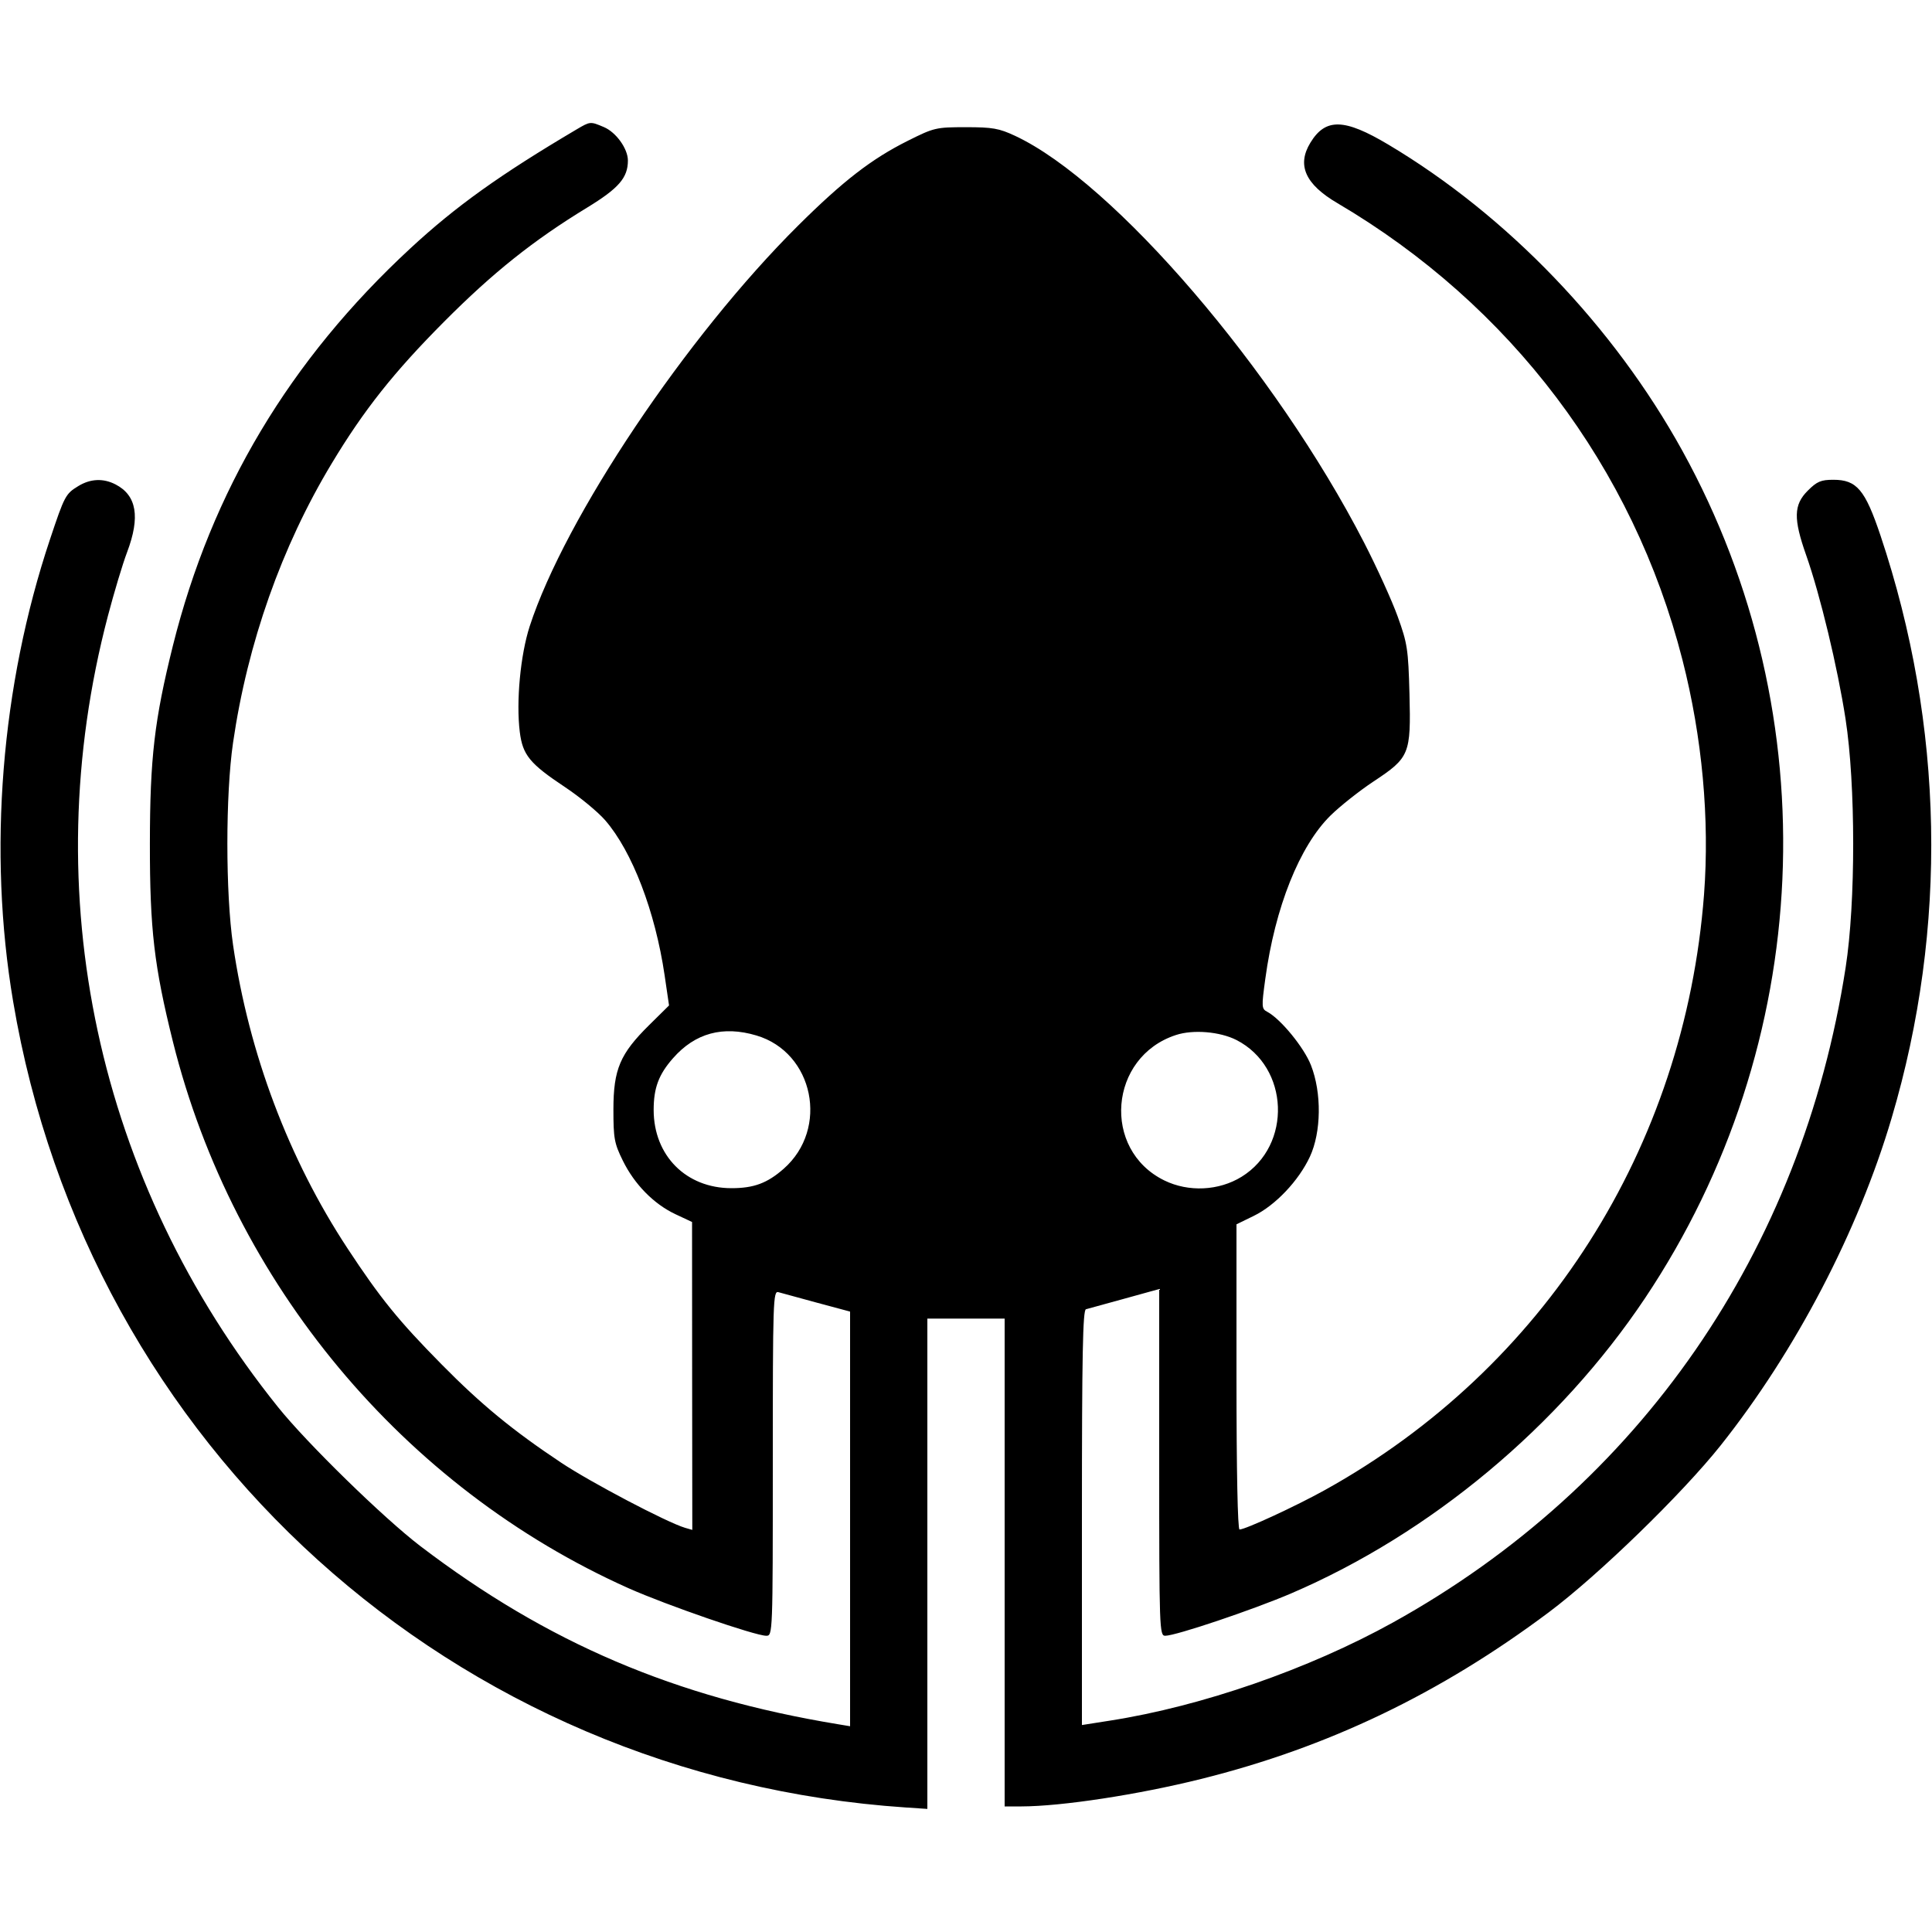 <svg role="img" xmlns="http://www.w3.org/2000/svg" viewBox="0 0 24 24"><path d="M7.160 1.609 C 6.208 2.172,5.663 2.562,5.098 3.085 C 3.598 4.473,2.628 6.098,2.148 8.020 C 1.918 8.945,1.863 9.414,1.862 10.480 C 1.861 11.545,1.915 12.003,2.148 12.940 C 2.897 15.943,5.012 18.480,7.809 19.730 C 8.281 19.940,9.381 20.320,9.519 20.320 C 9.599 20.320,9.600 20.299,9.600 18.175 C 9.600 16.151,9.604 16.032,9.670 16.052 C 9.709 16.063,9.925 16.122,10.150 16.183 L 10.560 16.293 10.560 18.868 L 10.560 21.444 10.410 21.419 C 8.388 21.086,6.800 20.409,5.220 19.205 C 4.767 18.859,3.814 17.929,3.454 17.480 C 1.204 14.677,0.434 11.101,1.340 7.653 C 1.416 7.364,1.523 7.006,1.579 6.859 C 1.744 6.421,1.698 6.154,1.436 6.018 C 1.283 5.939,1.124 5.946,0.973 6.038 C 0.815 6.134,0.802 6.158,0.621 6.700 C 0.013 8.519,-0.152 10.574,0.163 12.440 C 1.095 17.975,5.634 22.074,11.250 22.453 L 11.520 22.471 11.520 19.425 L 11.520 16.380 12.000 16.380 L 12.480 16.380 12.480 19.410 L 12.480 22.440 12.690 22.440 C 13.190 22.439,14.138 22.294,14.920 22.099 C 16.496 21.707,17.889 21.039,19.239 20.029 C 19.859 19.565,20.895 18.558,21.375 17.955 C 22.306 16.783,23.082 15.298,23.499 13.887 C 24.199 11.524,24.151 9.013,23.360 6.652 C 23.169 6.083,23.065 5.960,22.775 5.960 C 22.620 5.960,22.571 5.981,22.456 6.096 C 22.281 6.271,22.277 6.444,22.437 6.897 C 22.611 7.391,22.827 8.290,22.926 8.931 C 23.052 9.745,23.053 11.212,22.927 12.020 C 22.382 15.544,20.369 18.456,17.304 20.155 C 16.259 20.734,14.929 21.196,13.790 21.374 L 13.440 21.429 13.440 18.853 C 13.440 16.826,13.451 16.275,13.490 16.264 C 13.518 16.257,13.733 16.198,13.970 16.132 L 14.400 16.013 14.400 18.166 C 14.400 20.244,14.403 20.320,14.475 20.320 C 14.606 20.320,15.562 19.998,16.039 19.794 C 17.773 19.050,19.370 17.718,20.434 16.128 C 22.543 12.975,22.723 8.906,20.899 5.600 C 20.045 4.053,18.725 2.677,17.246 1.796 C 16.699 1.470,16.466 1.464,16.278 1.773 C 16.108 2.051,16.214 2.289,16.613 2.523 C 18.765 3.789,20.289 5.805,20.900 8.197 C 21.146 9.159,21.239 10.175,21.168 11.113 C 20.927 14.258,19.183 16.998,16.458 18.510 C 16.100 18.709,15.470 19.000,15.398 19.000 C 15.375 19.000,15.360 18.277,15.360 17.105 L 15.360 15.209 15.575 15.104 C 15.844 14.973,16.133 14.667,16.272 14.369 C 16.414 14.063,16.420 13.576,16.285 13.232 C 16.199 13.012,15.910 12.659,15.744 12.570 C 15.671 12.532,15.670 12.511,15.718 12.160 C 15.839 11.270,16.144 10.508,16.529 10.130 C 16.647 10.014,16.887 9.824,17.062 9.708 C 17.511 9.411,17.528 9.370,17.509 8.620 C 17.494 8.064,17.483 7.993,17.363 7.660 C 17.292 7.462,17.103 7.047,16.944 6.738 C 15.844 4.601,13.838 2.263,12.611 1.688 C 12.410 1.594,12.330 1.580,11.997 1.580 C 11.627 1.580,11.603 1.586,11.277 1.749 C 10.827 1.974,10.474 2.247,9.917 2.800 C 8.526 4.181,7.019 6.431,6.580 7.780 C 6.465 8.135,6.410 8.716,6.457 9.093 C 6.493 9.380,6.580 9.486,7.019 9.778 C 7.204 9.901,7.429 10.087,7.519 10.191 C 7.854 10.578,8.139 11.322,8.256 12.115 L 8.311 12.490 8.063 12.735 C 7.702 13.092,7.621 13.283,7.620 13.780 C 7.620 14.142,7.631 14.203,7.737 14.418 C 7.882 14.713,8.121 14.956,8.390 15.083 L 8.597 15.180 8.598 17.093 L 8.600 19.005 8.510 18.979 C 8.285 18.912,7.339 18.415,6.971 18.170 C 6.370 17.770,5.979 17.449,5.485 16.948 C 4.951 16.407,4.724 16.127,4.317 15.508 C 3.586 14.397,3.092 13.086,2.895 11.738 C 2.801 11.090,2.801 9.872,2.895 9.226 C 3.075 7.988,3.499 6.789,4.119 5.760 C 4.520 5.093,4.893 4.623,5.518 3.995 C 6.121 3.389,6.624 2.987,7.290 2.581 C 7.687 2.339,7.800 2.208,7.800 1.994 C 7.800 1.847,7.652 1.641,7.500 1.578 C 7.332 1.507,7.333 1.507,7.160 1.609 M9.396 12.863 C 10.109 13.074,10.302 14.021,9.735 14.519 C 9.531 14.698,9.365 14.760,9.086 14.760 C 8.523 14.760,8.121 14.356,8.120 13.789 C 8.120 13.515,8.182 13.348,8.361 13.145 C 8.635 12.833,8.980 12.739,9.396 12.863 M15.359 12.919 C 16.017 13.255,16.054 14.228,15.424 14.618 C 15.141 14.793,14.765 14.811,14.464 14.664 C 13.682 14.281,13.775 13.128,14.609 12.857 C 14.823 12.787,15.153 12.815,15.359 12.919 " stroke="none" fill="black" fill-rule="evenodd"></path></svg>